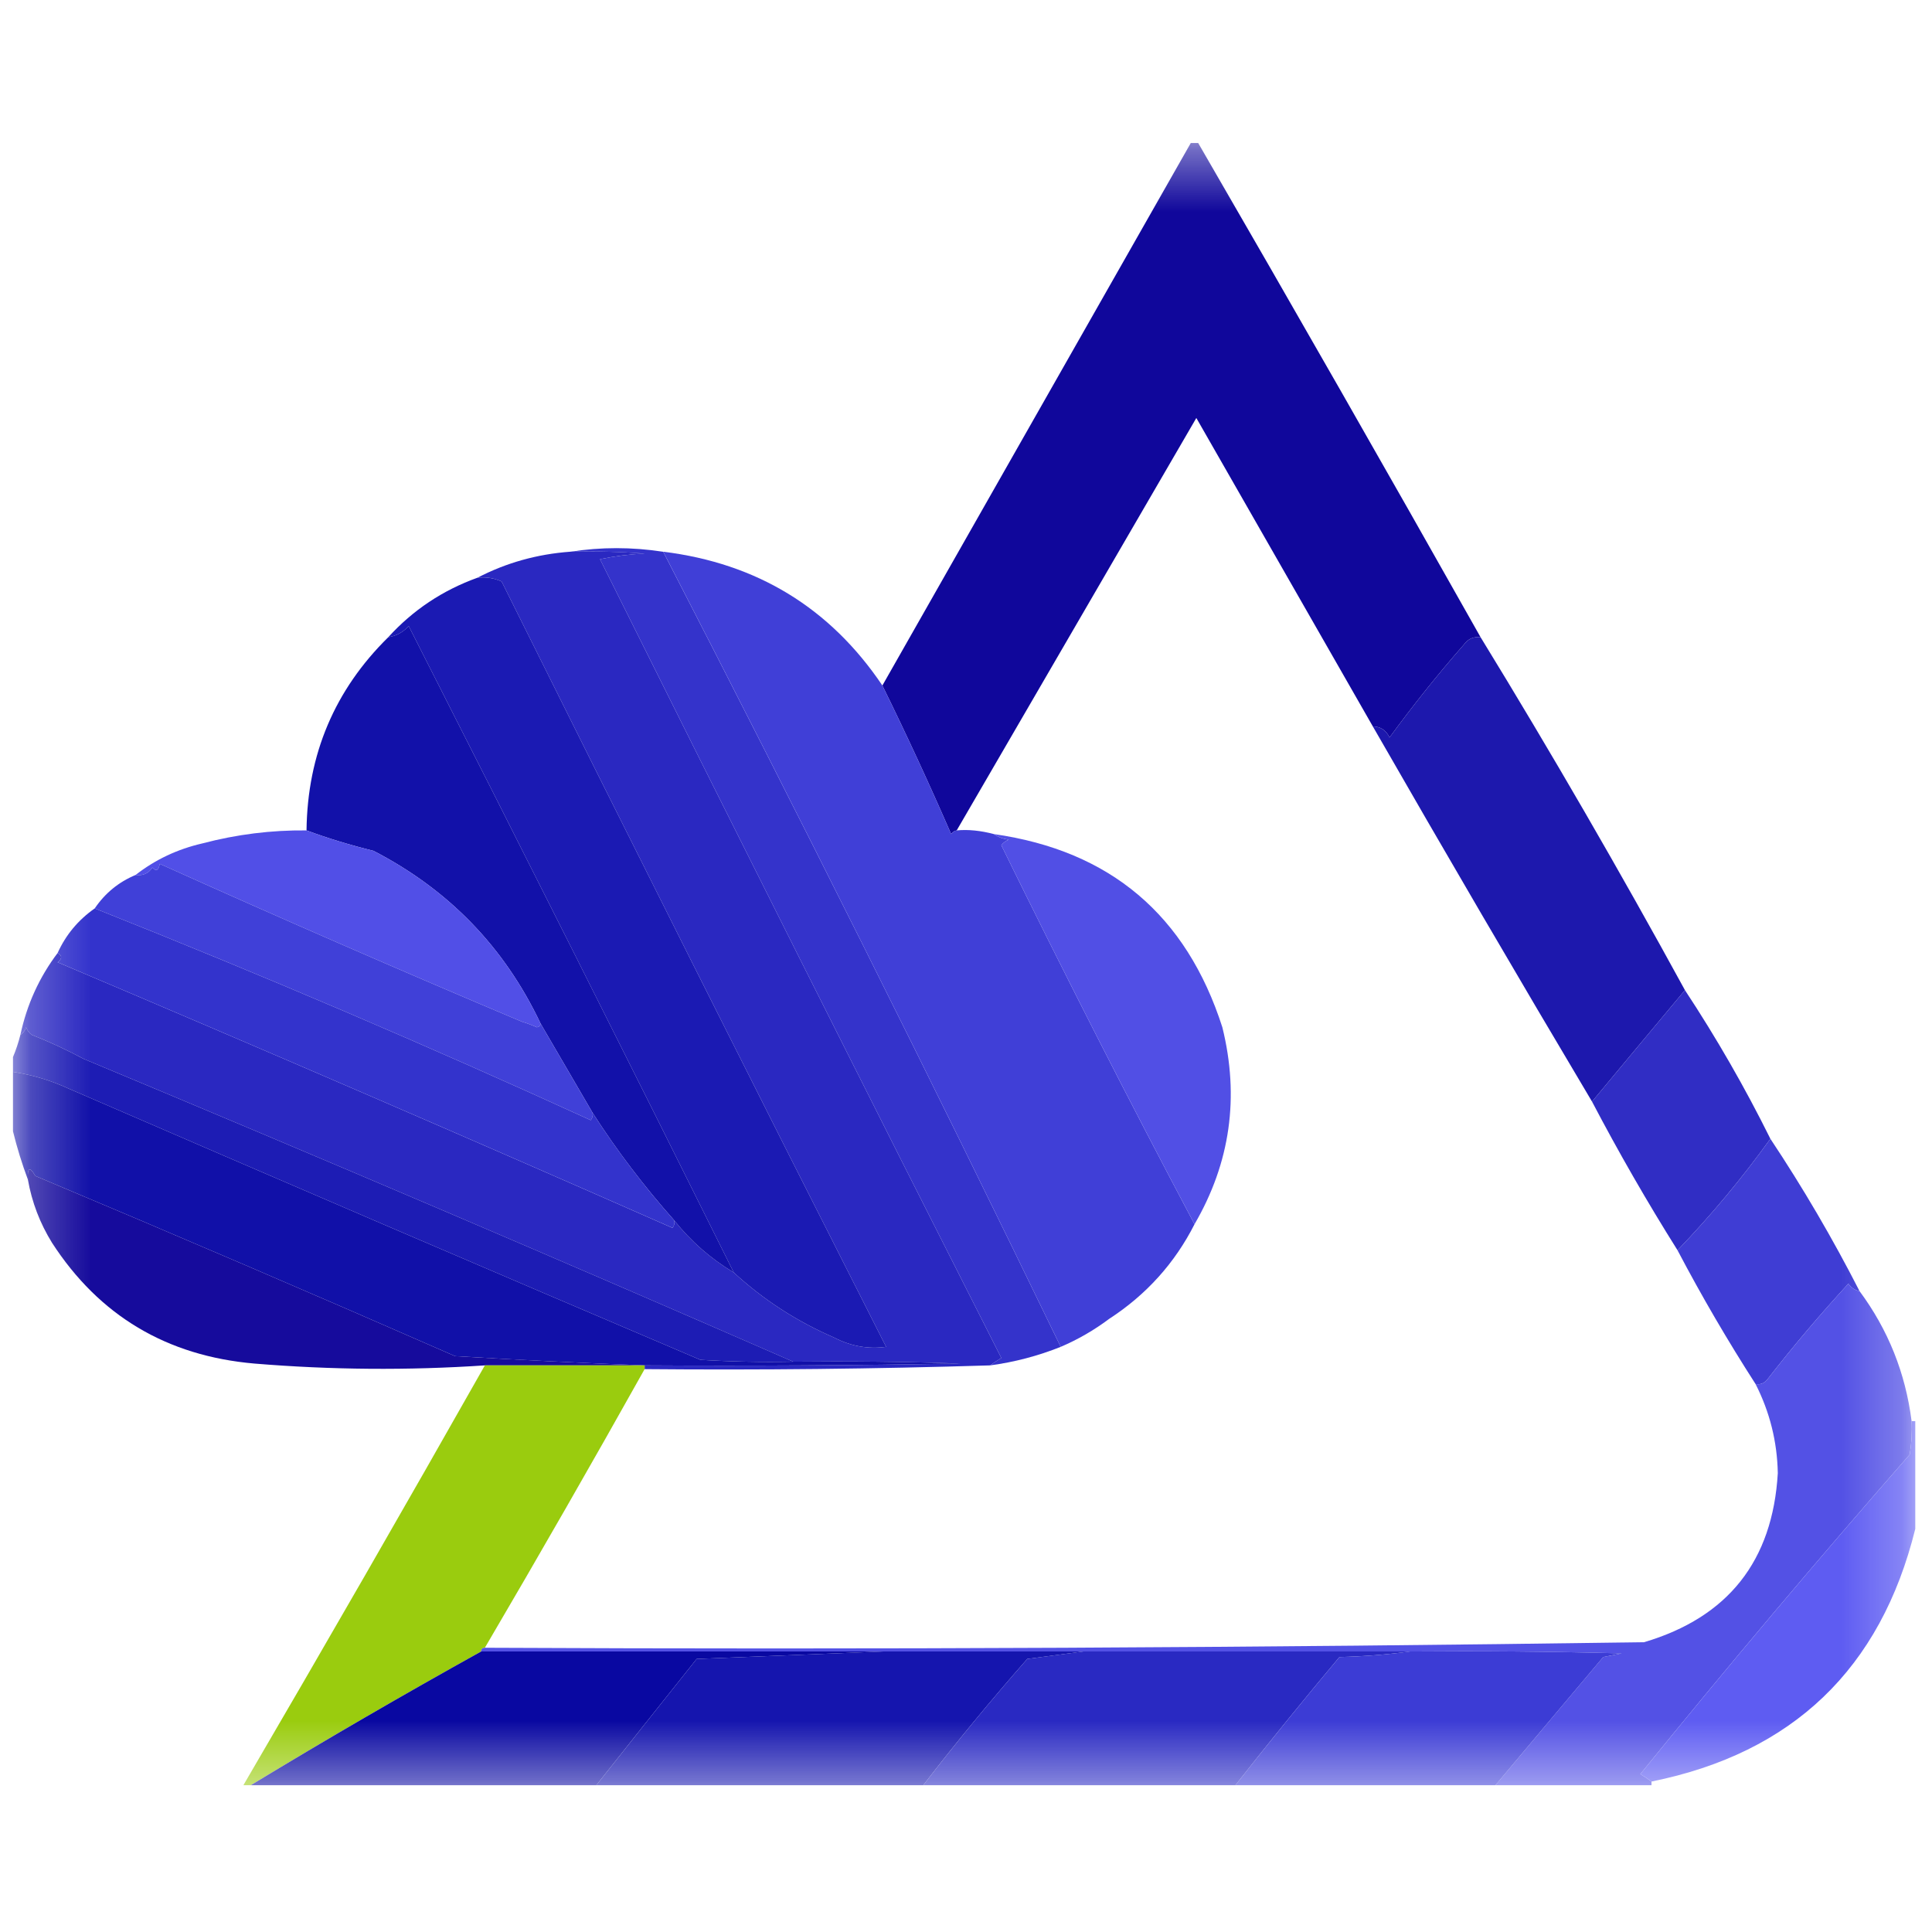 <svg width="32" height="32" viewBox="0 0 32 32" fill="none" xmlns="http://www.w3.org/2000/svg">
<mask id="mask0_5988_366" style="mask-type:luminance" maskUnits="userSpaceOnUse" x="0" y="2" width="32" height="28">
<path d="M31.754 2.4H0.246V29.6H31.754V2.4Z" fill="white"/>
</mask>
<g mask="url(#mask0_5988_366)">
<path opacity="0.999" fill-rule="evenodd" clip-rule="evenodd" d="M19.723 2.369C19.764 2.369 19.805 2.369 19.846 2.369C21.421 5.089 22.98 7.817 24.523 10.554C24.407 10.541 24.314 10.582 24.246 10.677C23.812 11.172 23.402 11.685 23.015 12.215C22.959 12.096 22.867 12.035 22.738 12.031C21.765 10.33 20.791 8.627 19.815 6.923C18.492 9.202 17.169 11.479 15.846 13.754C15.808 13.761 15.777 13.781 15.754 13.815C15.391 12.981 15.011 12.16 14.615 11.354C16.318 8.359 18.02 5.364 19.723 2.369Z" fill="#10079B"/>
<path fill-rule="evenodd" clip-rule="evenodd" d="M9.446 9.139C9.951 9.059 10.464 9.059 10.985 9.139C13.22 13.472 15.415 17.862 17.569 22.308C17.193 22.458 16.804 22.561 16.4 22.615C16.455 22.575 16.517 22.534 16.585 22.492C14.354 18.092 12.138 13.681 9.938 9.262C10.182 9.211 10.428 9.18 10.677 9.169C10.267 9.139 9.857 9.128 9.446 9.139Z" fill="#3433CB"/>
<path fill-rule="evenodd" clip-rule="evenodd" d="M9.446 9.138C9.857 9.128 10.267 9.138 10.677 9.169C10.428 9.18 10.182 9.211 9.938 9.262C12.138 13.681 14.354 18.092 16.585 22.492C16.517 22.534 16.455 22.575 16.4 22.615C14.493 22.674 12.586 22.694 10.677 22.677C10.677 22.656 10.677 22.636 10.677 22.615C12.421 22.626 14.164 22.615 15.908 22.585C14.985 22.554 14.062 22.544 13.138 22.554C9.238 20.85 5.32 19.178 1.385 17.538C1.107 17.389 0.82 17.256 0.523 17.139C0.48 17.106 0.45 17.065 0.431 17.015C0.414 17.072 0.383 17.113 0.338 17.139C0.445 16.638 0.651 16.186 0.954 15.785C1.032 15.827 1.032 15.878 0.954 15.938C4.36 17.38 7.755 18.847 11.138 20.338C11.167 20.302 11.177 20.261 11.169 20.215C11.445 20.562 11.773 20.849 12.154 21.077C12.641 21.526 13.195 21.885 13.815 22.154C14.093 22.298 14.38 22.349 14.677 22.308C12.538 18.092 10.415 13.866 8.308 9.631C8.182 9.574 8.049 9.553 7.908 9.569C8.385 9.321 8.898 9.178 9.446 9.138Z" fill="#2A28C1"/>
<path fill-rule="evenodd" clip-rule="evenodd" d="M10.985 9.138C12.539 9.33 13.749 10.069 14.615 11.354C15.011 12.16 15.391 12.981 15.754 13.815C15.777 13.781 15.808 13.761 15.846 13.754C16.037 13.736 16.242 13.757 16.462 13.815C16.53 13.864 16.612 13.895 16.708 13.908C16.658 13.927 16.617 13.957 16.585 14C17.621 16.113 18.687 18.206 19.785 20.277C19.457 20.923 18.985 21.446 18.369 21.846C18.121 22.032 17.854 22.186 17.569 22.308C15.415 17.862 13.22 13.472 10.985 9.138Z" fill="#403FD7"/>
<path fill-rule="evenodd" clip-rule="evenodd" d="M7.908 9.569C8.049 9.554 8.182 9.574 8.308 9.631C10.415 13.866 12.538 18.092 14.677 22.308C14.38 22.349 14.093 22.298 13.815 22.154C13.195 21.885 12.641 21.526 12.154 21.077C10.376 17.502 8.581 13.932 6.769 10.369C6.678 10.471 6.565 10.533 6.431 10.554C6.839 10.105 7.331 9.777 7.908 9.569Z" fill="#1B1AB3"/>
<path fill-rule="evenodd" clip-rule="evenodd" d="M12.154 21.077C11.773 20.849 11.445 20.562 11.169 20.215C10.671 19.655 10.219 19.061 9.815 18.431C9.527 17.936 9.24 17.444 8.954 16.954C8.356 15.69 7.433 14.736 6.185 14.092C5.795 13.996 5.425 13.883 5.077 13.754C5.092 12.494 5.544 11.427 6.431 10.554C6.565 10.533 6.678 10.471 6.769 10.369C8.581 13.932 10.376 17.501 12.154 21.077Z" fill="#1211A9"/>
<path opacity="0.999" fill-rule="evenodd" clip-rule="evenodd" d="M24.523 10.554C25.698 12.472 26.826 14.421 27.908 16.4C27.395 17.013 26.883 17.628 26.369 18.246C25.144 16.187 23.934 14.115 22.738 12.031C22.867 12.035 22.959 12.096 23.015 12.215C23.402 11.685 23.812 11.172 24.246 10.677C24.314 10.582 24.407 10.541 24.523 10.554Z" fill="#1D18AD"/>
<path fill-rule="evenodd" clip-rule="evenodd" d="M5.077 13.754C5.425 13.883 5.795 13.996 6.185 14.092C7.433 14.736 8.356 15.69 8.954 16.954C8.95 16.987 8.93 17.008 8.892 17.015C8.813 16.979 8.731 16.948 8.646 16.923C6.631 16.074 4.631 15.202 2.646 14.308C2.627 14.419 2.586 14.439 2.523 14.369C2.459 14.468 2.366 14.509 2.246 14.492C2.571 14.238 2.94 14.064 3.354 13.969C3.919 13.82 4.493 13.748 5.077 13.754Z" fill="#514FE7"/>
<path fill-rule="evenodd" clip-rule="evenodd" d="M16.462 13.815C18.388 14.09 19.649 15.156 20.246 17.015C20.532 18.171 20.378 19.258 19.785 20.277C18.687 18.206 17.621 16.113 16.585 14C16.617 13.957 16.658 13.927 16.708 13.908C16.612 13.895 16.53 13.864 16.462 13.815Z" fill="#514FE5"/>
<path fill-rule="evenodd" clip-rule="evenodd" d="M8.954 16.954C9.24 17.444 9.527 17.936 9.815 18.431C9.823 18.476 9.813 18.517 9.785 18.554C7.078 17.316 4.34 16.147 1.569 15.046C1.74 14.794 1.965 14.609 2.246 14.492C2.366 14.509 2.459 14.468 2.523 14.369C2.586 14.439 2.627 14.419 2.646 14.308C4.631 15.202 6.631 16.074 8.646 16.923C8.731 16.948 8.813 16.979 8.892 17.015C8.93 17.008 8.95 16.987 8.954 16.954Z" fill="#4040D8"/>
<path fill-rule="evenodd" clip-rule="evenodd" d="M1.569 15.046C4.34 16.147 7.078 17.316 9.785 18.554C9.813 18.517 9.823 18.476 9.815 18.431C10.22 19.061 10.671 19.655 11.169 20.215C11.177 20.261 11.167 20.302 11.139 20.338C7.755 18.847 4.36 17.38 0.954 15.938C1.032 15.878 1.032 15.827 0.954 15.785C1.09 15.484 1.295 15.238 1.569 15.046Z" fill="#3333CC"/>
<path fill-rule="evenodd" clip-rule="evenodd" d="M13.139 22.554C12.625 22.564 12.112 22.554 11.6 22.523C8.108 21.038 4.621 19.54 1.138 18.031C0.843 17.895 0.535 17.802 0.215 17.754C0.215 17.672 0.215 17.59 0.215 17.508C0.264 17.392 0.305 17.269 0.338 17.139C0.383 17.113 0.414 17.072 0.431 17.015C0.45 17.065 0.48 17.106 0.523 17.139C0.82 17.256 1.107 17.389 1.385 17.538C5.32 19.178 9.238 20.85 13.139 22.554Z" fill="#1D1CB4"/>
<path fill-rule="evenodd" clip-rule="evenodd" d="M27.908 16.4C28.428 17.189 28.9 18.009 29.323 18.862C28.853 19.516 28.34 20.131 27.785 20.708C27.282 19.908 26.81 19.087 26.369 18.246C26.883 17.628 27.395 17.013 27.908 16.4Z" fill="#302DC4"/>
<path fill-rule="evenodd" clip-rule="evenodd" d="M0.215 17.754C0.535 17.802 0.843 17.895 1.138 18.031C4.621 19.54 8.108 21.038 11.6 22.523C12.112 22.554 12.625 22.564 13.139 22.554C14.062 22.544 14.985 22.554 15.908 22.585C14.164 22.615 12.421 22.626 10.677 22.615C9.64 22.576 8.594 22.525 7.538 22.462C5.228 21.449 2.91 20.454 0.585 19.477C0.492 19.315 0.451 19.336 0.462 19.538C0.364 19.276 0.282 19.01 0.215 18.738C0.215 18.41 0.215 18.082 0.215 17.754Z" fill="#1110A8"/>
<path opacity="0.999" fill-rule="evenodd" clip-rule="evenodd" d="M10.677 22.615C9.795 22.615 8.913 22.615 8.031 22.615C6.759 22.7 5.487 22.69 4.215 22.585C2.762 22.459 1.644 21.792 0.862 20.585C0.661 20.26 0.528 19.912 0.462 19.538C0.451 19.336 0.492 19.315 0.585 19.477C2.91 20.454 5.228 21.449 7.538 22.462C8.594 22.524 9.64 22.576 10.677 22.615Z" fill="#160B9C"/>
<path opacity="0.999" fill-rule="evenodd" clip-rule="evenodd" d="M29.323 18.862C29.862 19.672 30.354 20.513 30.8 21.385C30.724 21.371 30.663 21.33 30.615 21.262C30.141 21.777 29.69 22.31 29.262 22.862C29.211 22.916 29.149 22.937 29.077 22.923C28.616 22.207 28.185 21.469 27.785 20.708C28.34 20.131 28.853 19.516 29.323 18.862Z" fill="#3F3DD4"/>
<path opacity="0.999" fill-rule="evenodd" clip-rule="evenodd" d="M8.031 22.615C8.913 22.615 9.795 22.615 10.677 22.615C10.677 22.636 10.677 22.657 10.677 22.677C9.811 24.224 8.929 25.762 8.031 27.292C7.99 27.292 7.969 27.313 7.969 27.354C6.68 28.07 5.408 28.808 4.154 29.569C4.113 29.569 4.072 29.569 4.031 29.569C5.38 27.26 6.714 24.942 8.031 22.615Z" fill="#9ACC0E"/>
<path opacity="0.997" fill-rule="evenodd" clip-rule="evenodd" d="M30.8 21.385C31.273 22.024 31.561 22.742 31.662 23.538C31.672 23.724 31.661 23.909 31.631 24.092C30.107 25.831 28.62 27.595 27.169 29.385C27.237 29.426 27.299 29.467 27.354 29.508C27.354 29.528 27.354 29.549 27.354 29.569C26.492 29.569 25.631 29.569 24.769 29.569C25.362 28.862 25.957 28.154 26.554 27.446C26.656 27.426 26.759 27.405 26.861 27.385C25.692 27.354 24.523 27.344 23.354 27.354C21.549 27.354 19.744 27.354 17.939 27.354C16.831 27.354 15.723 27.354 14.615 27.354C12.4 27.354 10.185 27.354 7.969 27.354C7.969 27.313 7.99 27.292 8.031 27.292C14.433 27.323 20.833 27.292 27.231 27.2C28.622 26.788 29.361 25.854 29.446 24.4C29.436 23.878 29.313 23.386 29.077 22.923C29.149 22.937 29.211 22.916 29.262 22.862C29.69 22.31 30.141 21.777 30.615 21.262C30.663 21.33 30.724 21.371 30.8 21.385Z" fill="#5351E5"/>
<path opacity="0.999" fill-rule="evenodd" clip-rule="evenodd" d="M31.662 23.538C31.682 23.538 31.703 23.538 31.723 23.538C31.723 24.133 31.723 24.728 31.723 25.323C31.15 27.64 29.694 29.035 27.354 29.508C27.299 29.467 27.237 29.426 27.169 29.385C28.62 27.595 30.107 25.831 31.631 24.092C31.661 23.909 31.672 23.724 31.662 23.538Z" fill="#5E5CF2"/>
<path opacity="0.993" fill-rule="evenodd" clip-rule="evenodd" d="M7.969 27.354C10.185 27.354 12.4 27.354 14.615 27.354C13.6 27.395 12.574 27.436 11.539 27.477C10.98 28.178 10.426 28.876 9.877 29.569C7.969 29.569 6.062 29.569 4.154 29.569C5.408 28.808 6.68 28.07 7.969 27.354Z" fill="#0908A1"/>
<path opacity="0.993" fill-rule="evenodd" clip-rule="evenodd" d="M14.615 27.354C15.723 27.354 16.831 27.354 17.939 27.354C17.64 27.395 17.332 27.436 17.015 27.477C16.415 28.159 15.84 28.857 15.292 29.569C13.487 29.569 11.682 29.569 9.877 29.569C10.426 28.876 10.98 28.178 11.539 27.477C12.574 27.436 13.6 27.395 14.615 27.354Z" fill="#1515AE"/>
<path opacity="0.993" fill-rule="evenodd" clip-rule="evenodd" d="M17.939 27.354C19.744 27.354 21.549 27.354 23.354 27.354C22.975 27.405 22.585 27.436 22.185 27.446C21.599 28.145 21.025 28.852 20.462 29.569C18.738 29.569 17.015 29.569 15.292 29.569C15.84 28.857 16.415 28.159 17.015 27.477C17.332 27.436 17.64 27.395 17.939 27.354Z" fill="#2929C2"/>
<path opacity="0.993" fill-rule="evenodd" clip-rule="evenodd" d="M23.354 27.354C24.523 27.344 25.692 27.354 26.861 27.385C26.759 27.405 26.656 27.426 26.554 27.446C25.957 28.154 25.362 28.862 24.769 29.569C23.333 29.569 21.897 29.569 20.462 29.569C21.025 28.852 21.599 28.145 22.185 27.446C22.585 27.436 22.975 27.405 23.354 27.354Z" fill="#3C3CD5"/>
</g>
</svg>
